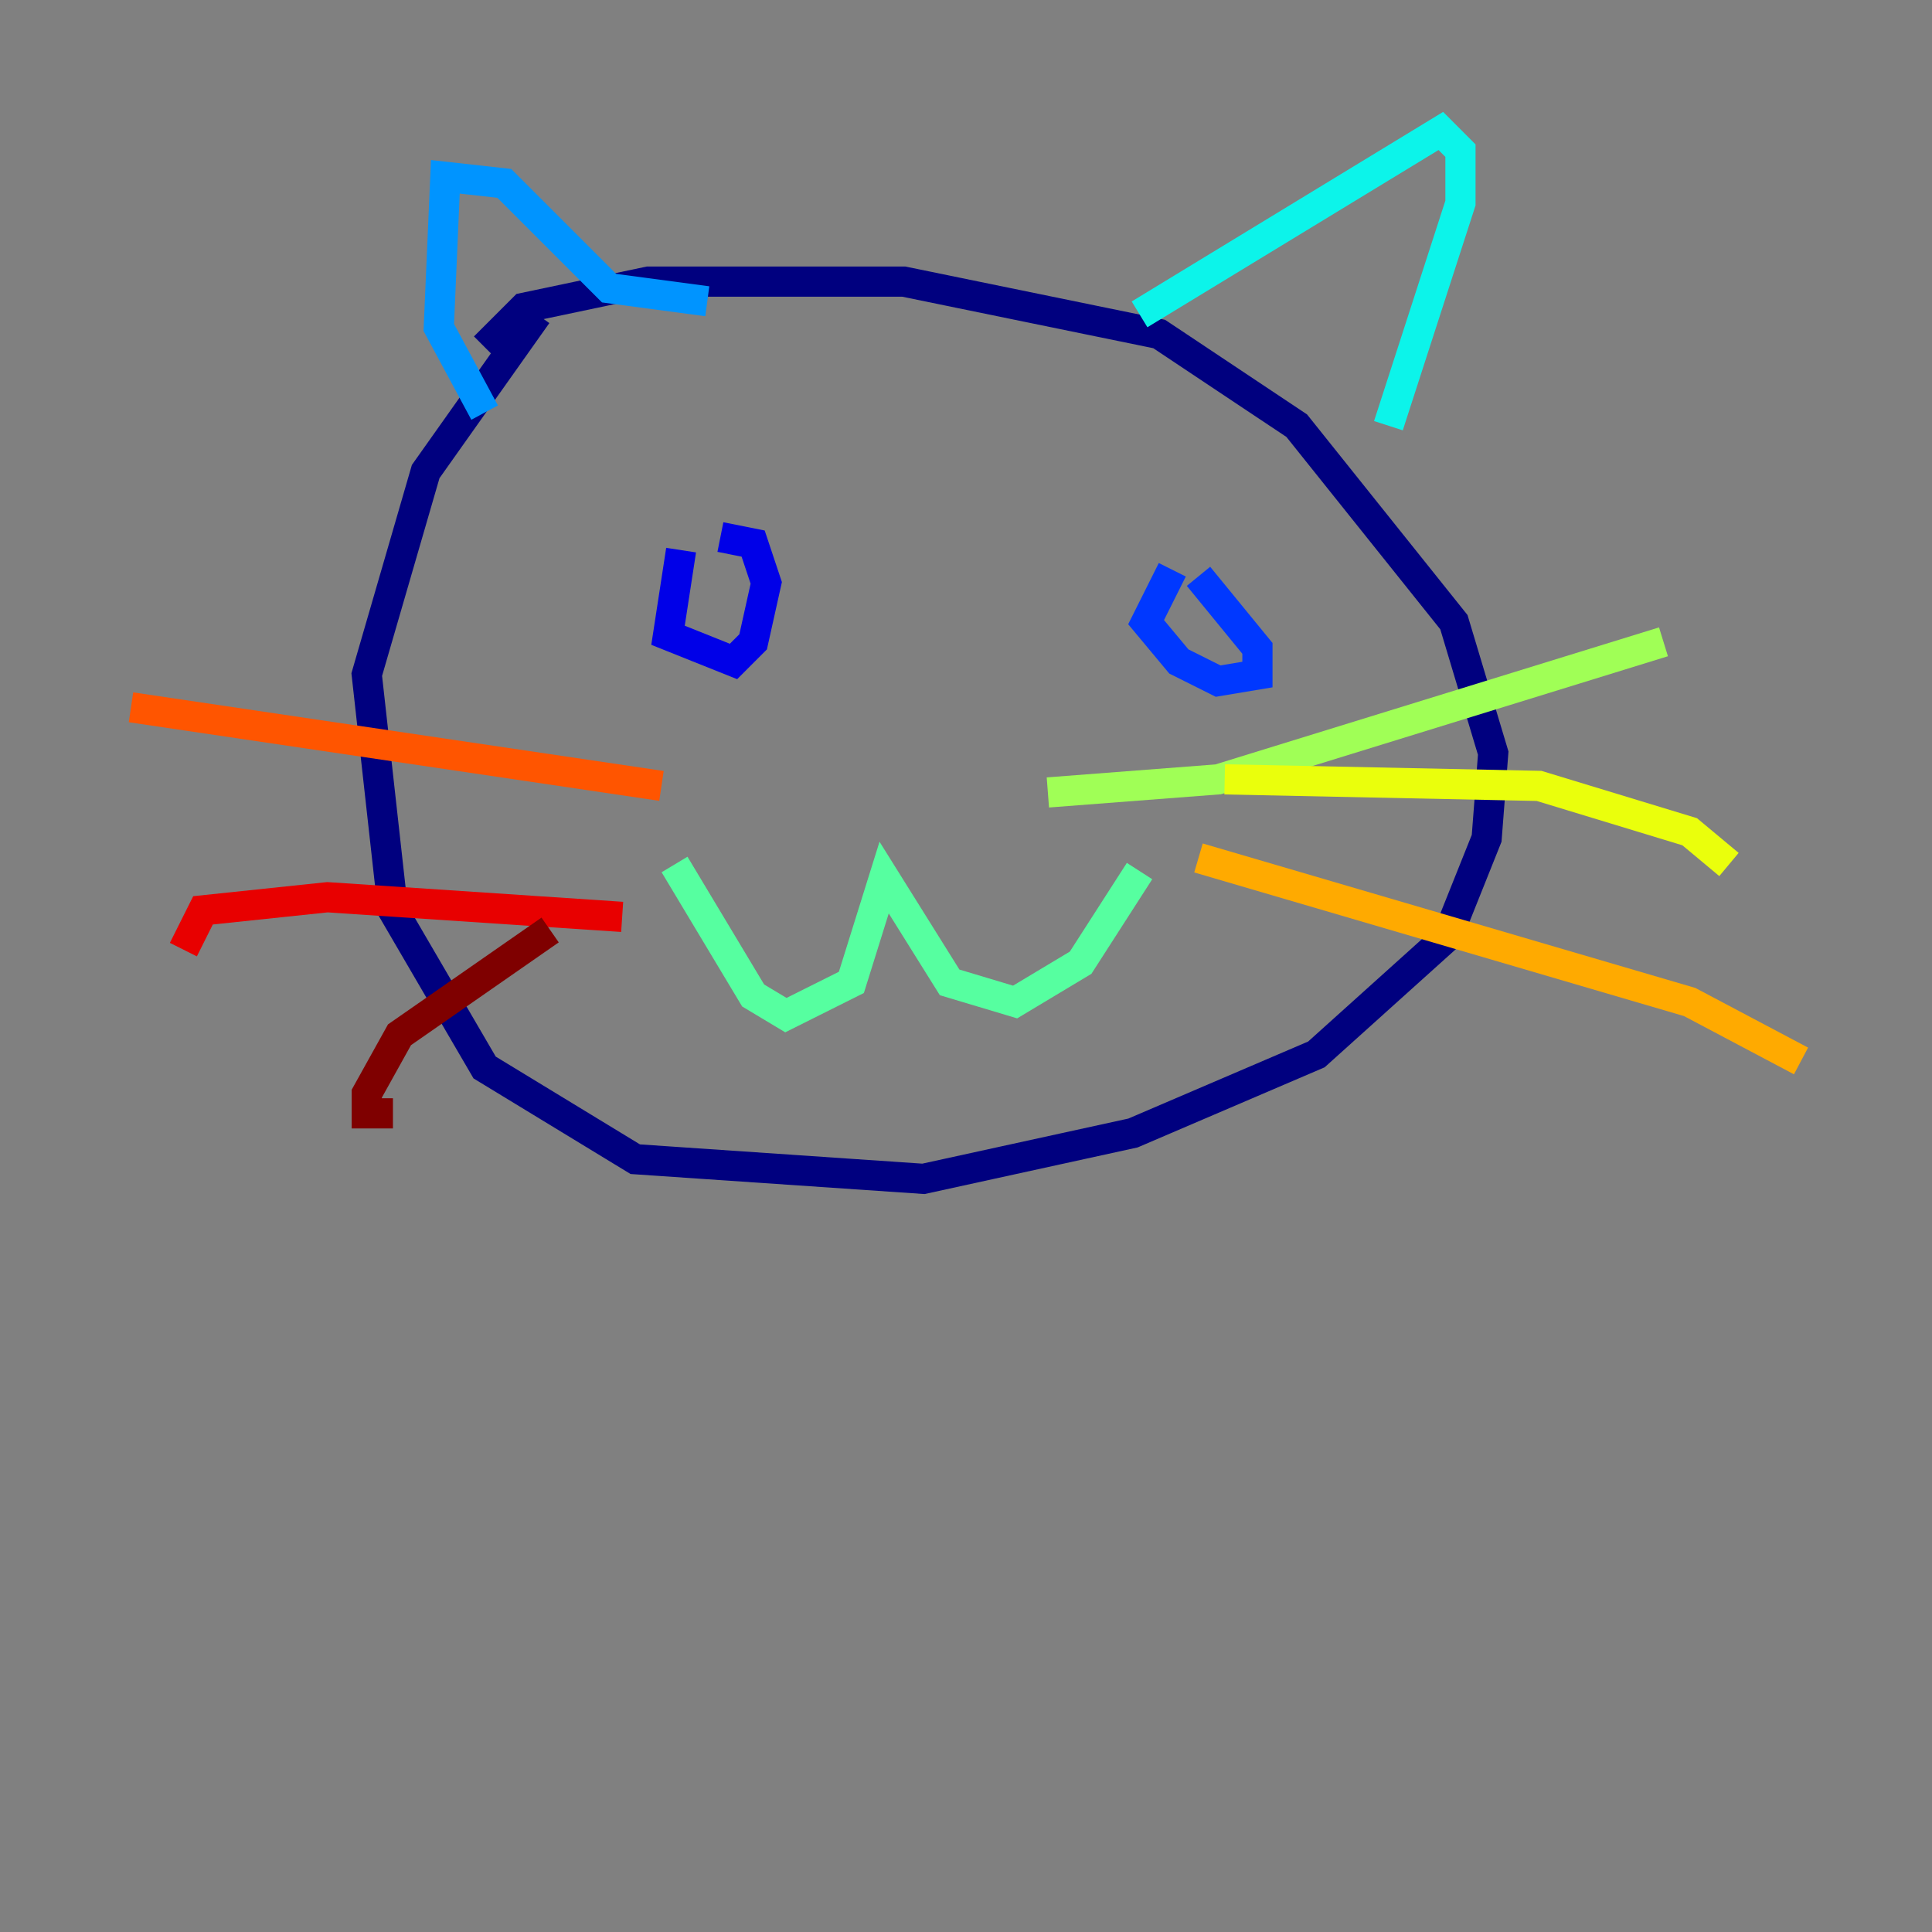 <?xml version="1.0" encoding="utf-8" ?>
<svg baseProfile="tiny" height="128" version="1.2" viewBox="0,0,128,128" width="128" xmlns="http://www.w3.org/2000/svg" xmlns:ev="http://www.w3.org/2001/xml-events" xmlns:xlink="http://www.w3.org/1999/xlink"><rect x="0" y="0" width="128" height="128" fill="#808080" stroke="none"/><defs /><polyline fill="none" points="35.58,20.827 28.203,31.241 24.298,44.691 26.034,60.312 32.108,70.725 42.088,76.8 61.18,78.102 75.064,75.064 87.214,69.858 95.891,62.047 98.495,55.539 98.929,49.898 96.325,41.22 85.912,28.203 76.8,22.129 59.878,18.658 42.956,18.658 34.712,20.393 32.108,22.997" stroke="#00007f" stroke-width="2" /><polyline fill="none" points="45.125,36.447 44.258,42.088 48.597,43.824 49.898,42.522 50.766,38.617 49.898,36.014 47.729,35.58" stroke="#0000e8" stroke-width="2" /><polyline fill="none" points="77.668,37.749 75.932,41.22 78.102,43.824 80.705,45.125 83.308,44.691 83.308,42.956 79.403,38.183" stroke="#0038ff" stroke-width="2" /><polyline fill="none" points="32.108,27.336 29.071,21.695 29.505,11.715 33.41,12.149 40.352,19.091 46.861,19.959" stroke="#0094ff" stroke-width="2" /><polyline fill="none" points="75.498,20.827 95.458,8.678 96.759,9.98 96.759,13.451 91.986,28.203" stroke="#0cf4ea" stroke-width="2" /><polyline fill="none" points="44.691,57.275 49.898,65.953 52.068,67.254 56.407,65.085 58.576,58.142 62.915,65.085 67.254,66.386 71.593,63.783 75.498,57.709" stroke="#56ffa0" stroke-width="2" /><polyline fill="none" points="69.424,52.502 80.705,51.634 110.21,42.522" stroke="#a0ff56" stroke-width="2" /><polyline fill="none" points="81.139,51.634 101.966,52.068 111.946,55.105 114.549,57.275" stroke="#eaff0c" stroke-width="2" /><polyline fill="none" points="79.403,56.841 111.946,66.386 119.322,70.291" stroke="#ffaa00" stroke-width="2" /><polyline fill="none" points="43.824,52.068 8.678,46.861" stroke="#ff5500" stroke-width="2" /><polyline fill="none" points="41.22,60.746 21.695,59.444 13.451,60.312 12.149,62.915" stroke="#e80000" stroke-width="2" /><polyline fill="none" points="36.447,61.614 26.468,68.556 24.298,72.461 24.298,73.763 26.034,73.763" stroke="#7f0000" stroke-width="2" /></svg>